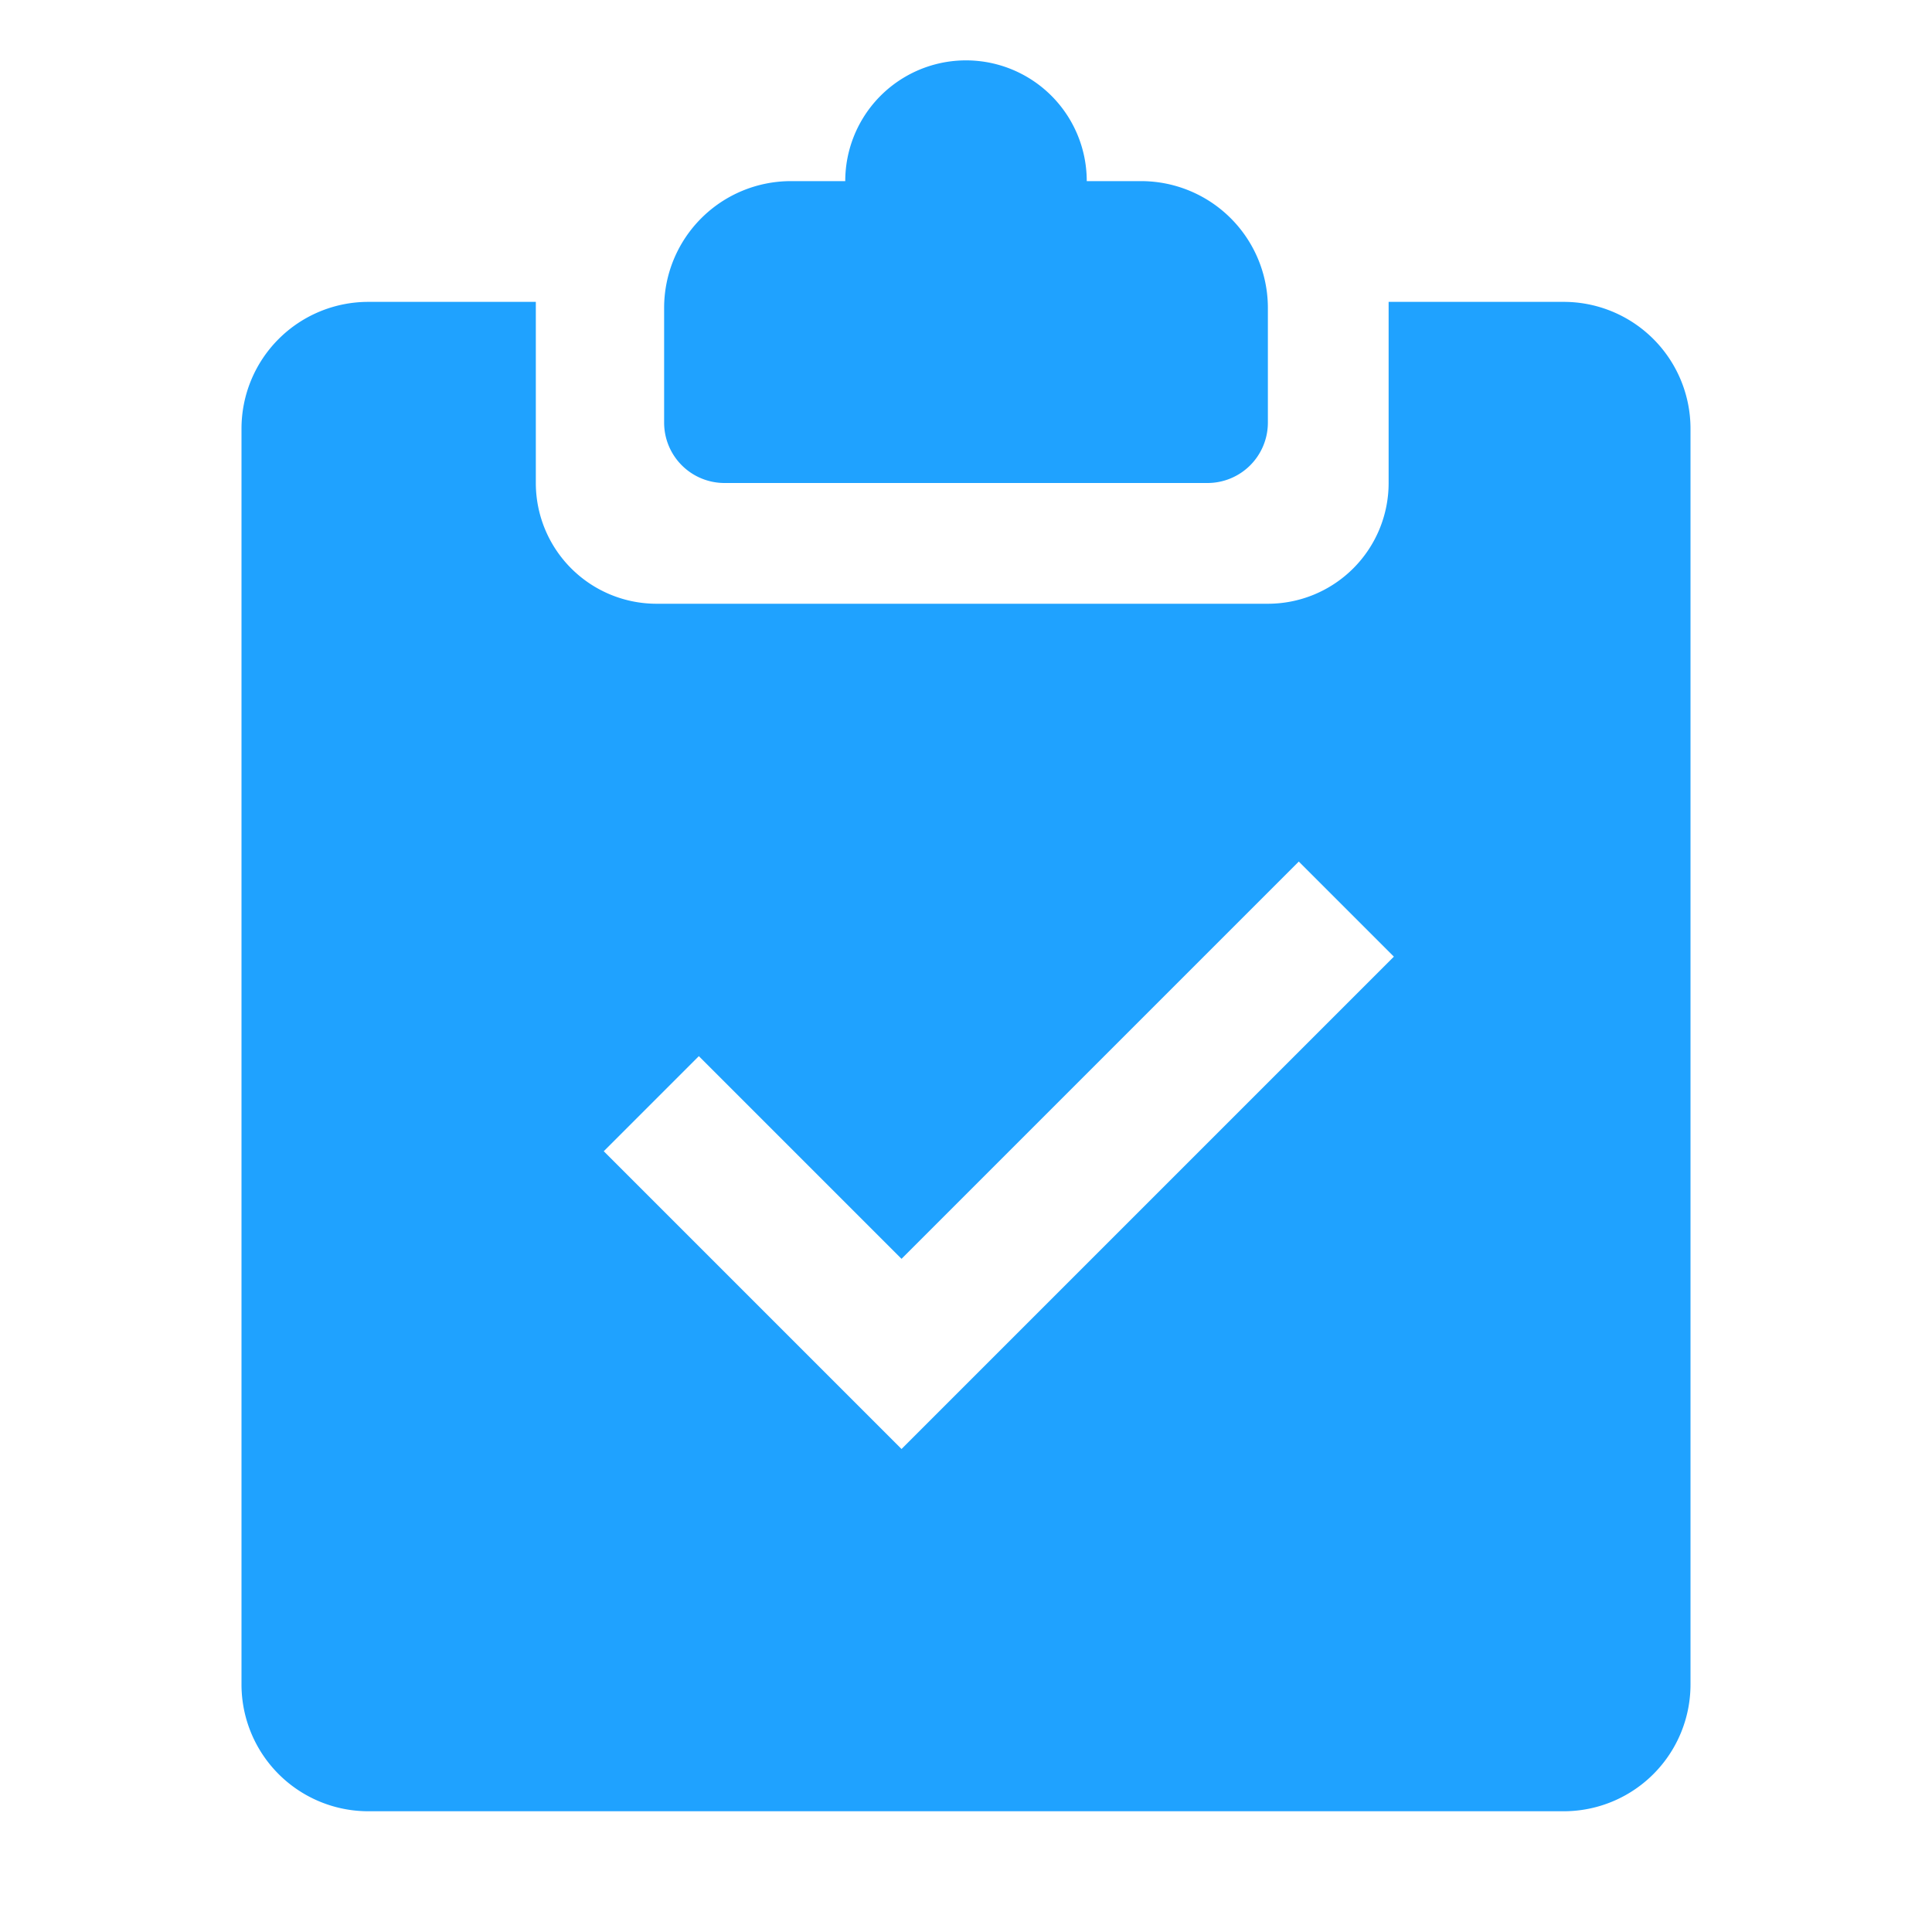 <?xml version="1.0" standalone="no"?><!DOCTYPE svg PUBLIC "-//W3C//DTD SVG 1.1//EN" "http://www.w3.org/Graphics/SVG/1.1/DTD/svg11.dtd"><svg class="icon" width="128px" height="128.00px" viewBox="0 0 1024 1024" version="1.1" xmlns="http://www.w3.org/2000/svg"><path fill="#1fa2ff" d="M604.8 96H576a64 64 0 0 0-128 0h-28.8A67.2 67.2 0 0 0 352 163.2V224a32 32 0 0 0 32 32h256a32 32 0 0 0 32-32V163.2A67.2 67.2 0 0 0 604.8 96z"  /><path fill="#1fa2ff" d="M828.8 160H736v96a64 64 0 0 1-64 64H348a64 64 0 0 1-64-64V160H195.2A67.2 67.2 0 0 0 128 227.2v665.6A67.2 67.2 0 0 0 195.2 960h633.6a67.2 67.2 0 0 0 67.2-67.2V227.2A67.2 67.2 0 0 0 828.8 160zM477.824 768L320 610.176l50.4-50.4 107.424 107.424 210.56-210.56 50.4 50.4z"  /></svg>